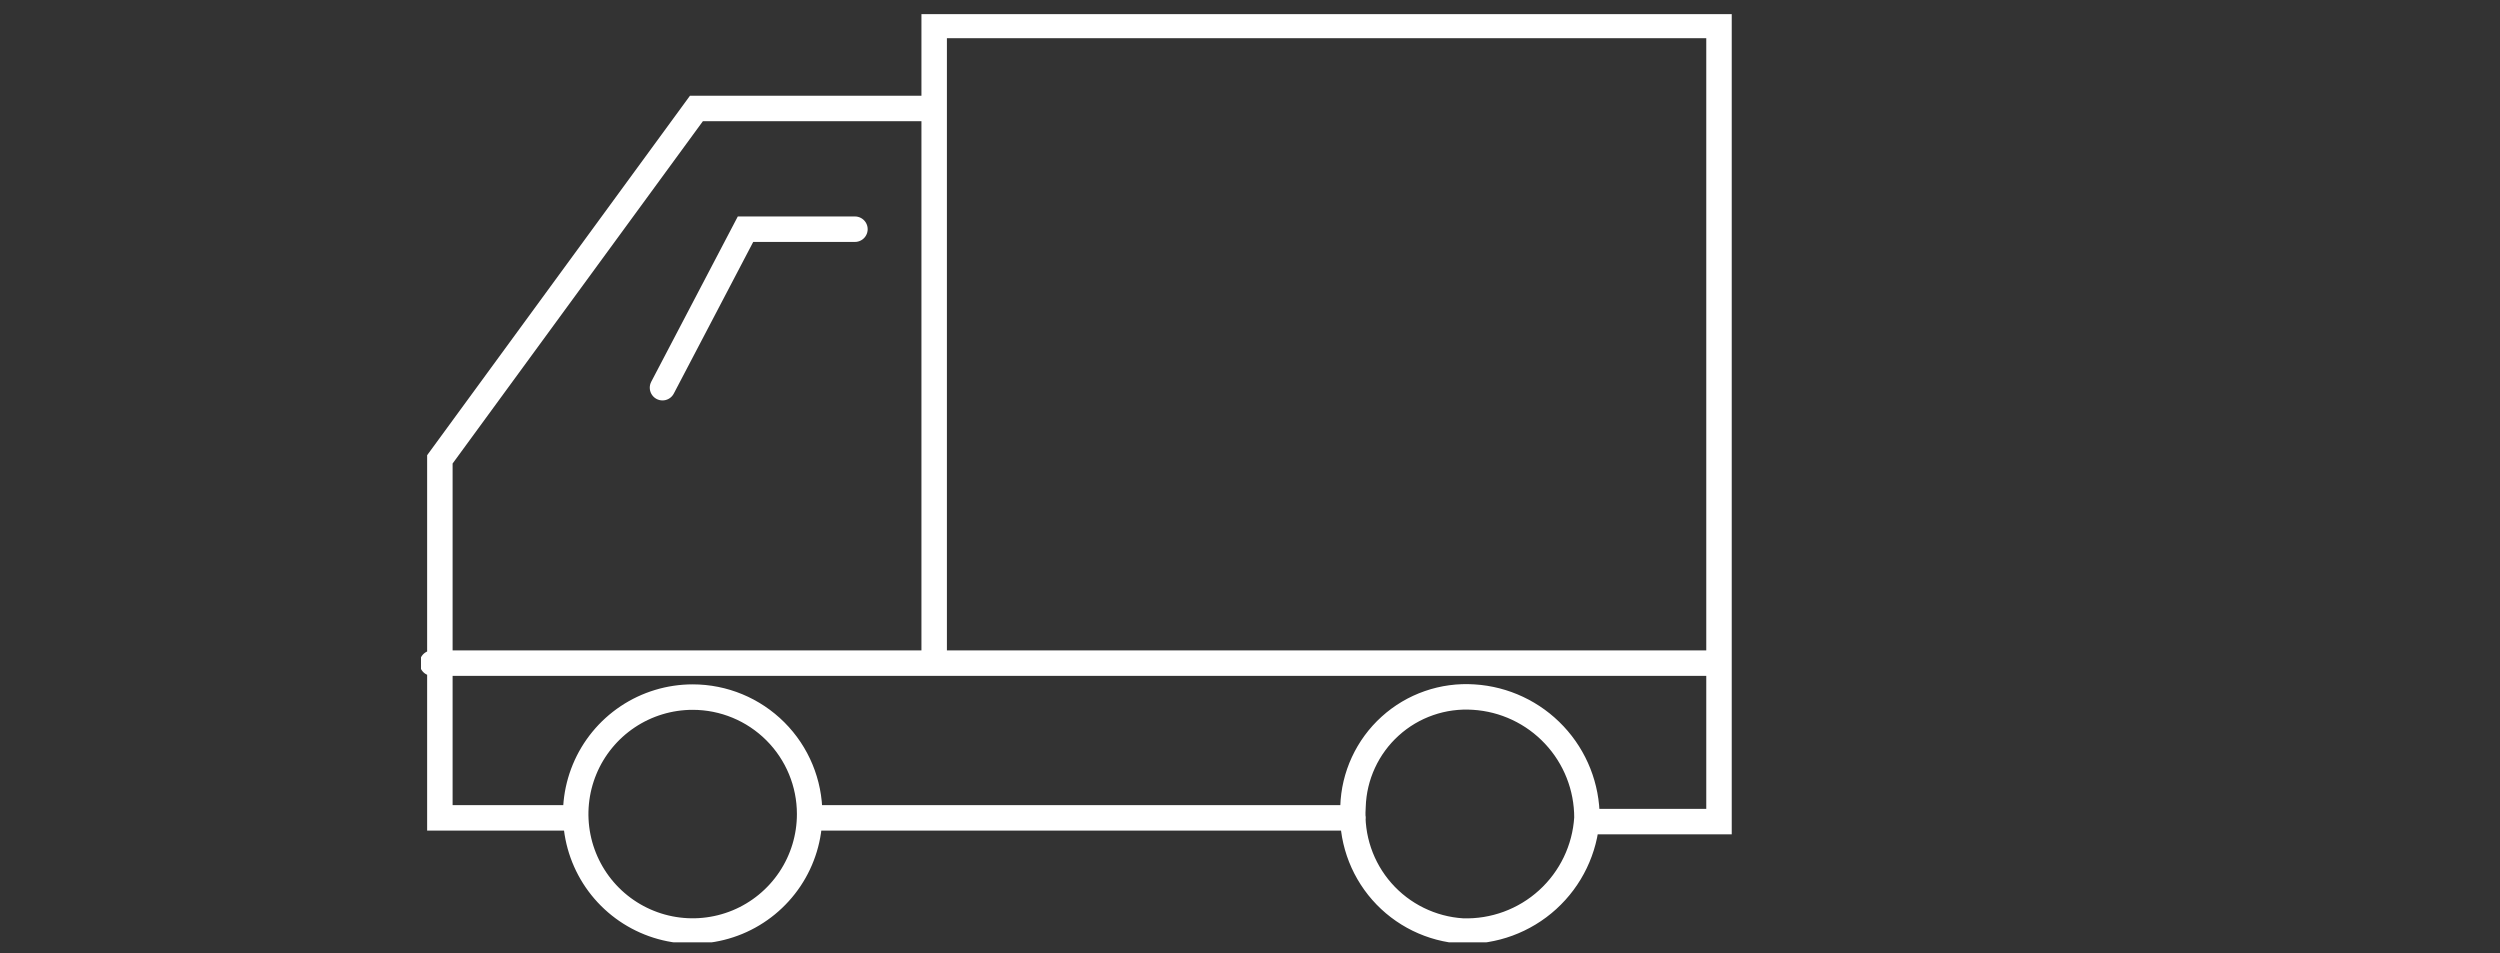 <svg width="118" height="45" viewBox="0 0 118 45" fill="none" xmlns="http://www.w3.org/2000/svg">
<rect x="0" y="0" width="118" height="45" fill="#333333" stroke="none"/>
<g clip-path="url(#clip0_1_1215)">
<path d="M40.353 10.818H35.188L31.27 18.299M44.449 31.3H20.405M63.862 38.602H38.215M27.173 38.602H20.762V21.682L32.872 5.119H43.558M81.137 31.478V38.78H74.904M74.904 38.602C74.812 40.082 74.147 41.468 73.049 42.466C71.952 43.464 70.509 43.994 69.027 43.945C68.301 43.9 67.592 43.711 66.939 43.391C66.286 43.071 65.703 42.625 65.223 42.079C64.743 41.533 64.376 40.898 64.142 40.209C63.909 39.521 63.813 38.793 63.862 38.068C63.884 37.35 64.051 36.644 64.352 35.993C64.653 35.341 65.082 34.757 65.614 34.275C66.146 33.792 66.77 33.422 67.448 33.187C68.126 32.951 68.845 32.855 69.561 32.903C71.01 32.993 72.37 33.634 73.362 34.693C74.356 35.752 74.907 37.15 74.904 38.602ZM38.215 38.424C38.215 39.516 37.892 40.583 37.285 41.491C36.678 42.399 35.816 43.107 34.807 43.525C33.798 43.942 32.688 44.052 31.617 43.839C30.546 43.626 29.562 43.1 28.79 42.328C28.018 41.556 27.492 40.572 27.279 39.501C27.066 38.43 27.176 37.32 27.593 36.311C28.011 35.302 28.719 34.44 29.627 33.833C30.535 33.227 31.602 32.903 32.694 32.903C34.159 32.903 35.563 33.484 36.598 34.52C37.634 35.555 38.215 36.959 38.215 38.424V38.424ZM81.137 31.3H44.093V1.201H81.137V31.3Z" stroke="white" stroke-width="1.202" stroke-miterlimit="10" stroke-linecap="round"/>
</g>
<defs>
<clipPath id="clip0_1_1215">
<rect width="61.979" height="43.812" fill="white" transform="translate(19.871 0.667)"/>
</clipPath>
</defs>
</svg>
